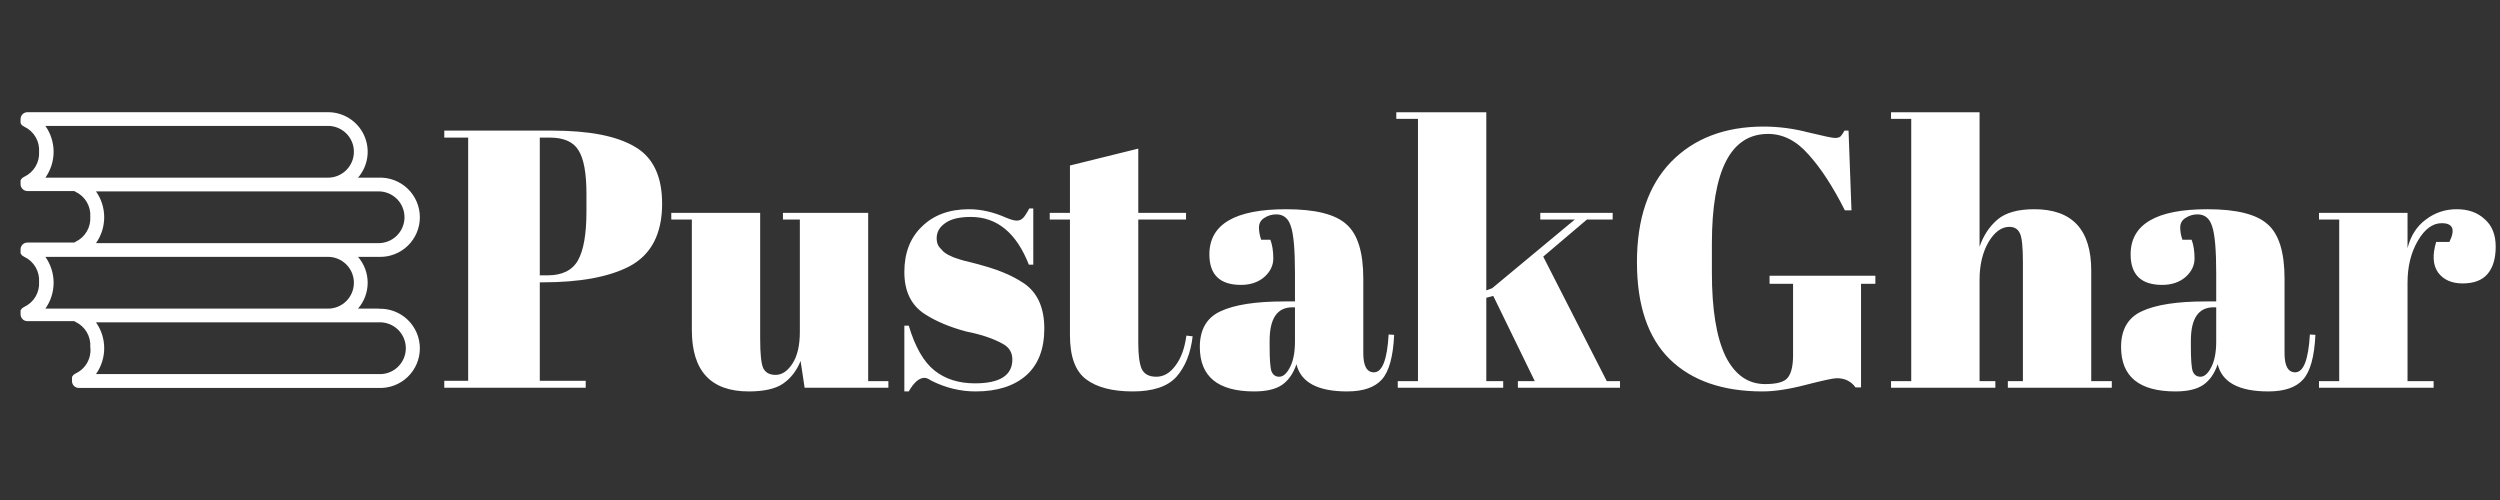 <svg width="245" height="49" viewBox="0 0 245 49" fill="none" xmlns="http://www.w3.org/2000/svg">
<rect x="0" y="0" width="245" height="49" fill="#333333" stroke="none"/>
<path d="M43.54 12.8H54.124C57.748 12.8 60.448 13.328 62.224 14.384C64 15.416 64.888 17.276 64.888 19.964C64.888 22.94 63.808 24.992 61.648 26.12C59.632 27.152 56.812 27.668 53.188 27.668H52.9V37.316H57.4V38H43.54V37.316H45.88V13.484H43.54V12.8ZM52.9 13.484V26.984H53.656C55.096 26.984 56.092 26.492 56.644 25.508C57.196 24.524 57.472 22.928 57.472 20.72V18.992C57.472 16.952 57.208 15.524 56.68 14.708C56.176 13.892 55.24 13.484 53.872 13.484H52.9ZM87.061 38H78.853L78.457 35.372C78.073 36.332 77.497 37.076 76.729 37.604C75.985 38.108 74.869 38.36 73.381 38.36C69.661 38.36 67.801 36.356 67.801 32.348V21.512H65.785V20.864H74.497V33.212C74.497 34.652 74.593 35.6 74.785 36.056C75.001 36.512 75.409 36.74 76.009 36.74C76.633 36.74 77.185 36.368 77.665 35.624C78.145 34.88 78.385 33.848 78.385 32.528V21.512H76.729V20.864H85.081V37.352H87.061V38ZM88.626 38.36V31.916H89.058C89.681 34.004 90.522 35.468 91.578 36.308C92.633 37.148 93.954 37.568 95.537 37.568C97.986 37.568 99.21 36.788 99.21 35.228C99.21 34.556 98.909 34.052 98.309 33.716C97.374 33.188 96.174 32.78 94.71 32.492C93.078 32.06 91.71 31.484 90.606 30.764C89.285 29.9 88.626 28.532 88.626 26.66C88.626 24.788 89.201 23.3 90.353 22.196C91.505 21.068 93.041 20.504 94.962 20.504C96.138 20.504 97.35 20.78 98.597 21.332C99.053 21.524 99.401 21.62 99.641 21.62C99.882 21.62 100.086 21.536 100.254 21.368C100.422 21.2 100.626 20.888 100.866 20.432H101.262V25.94H100.83C99.606 22.82 97.71 21.26 95.141 21.26C94.013 21.26 93.174 21.464 92.621 21.872C92.07 22.256 91.793 22.748 91.793 23.348C91.793 23.708 91.877 23.996 92.046 24.212C92.213 24.404 92.346 24.548 92.442 24.644C92.537 24.74 92.694 24.848 92.909 24.968C93.126 25.064 93.305 25.148 93.45 25.22C93.594 25.268 93.809 25.34 94.097 25.436C94.409 25.532 94.638 25.592 94.781 25.616C96.413 26.024 97.59 26.384 98.309 26.696C99.029 26.984 99.713 27.344 100.362 27.776C101.682 28.688 102.342 30.164 102.342 32.204C102.342 34.22 101.742 35.756 100.542 36.812C99.341 37.844 97.698 38.36 95.609 38.36C94.121 38.36 92.681 38.012 91.29 37.316C91.001 37.124 90.773 37.028 90.606 37.028C90.078 37.028 89.561 37.472 89.058 38.36H88.626ZM104.855 32.852V21.512H102.875V20.864H104.855V16.22L111.551 14.564V20.864H116.231V21.512H111.551V33.644C111.551 34.772 111.659 35.6 111.875 36.128C112.115 36.656 112.595 36.92 113.315 36.92C114.035 36.92 114.659 36.56 115.187 35.84C115.739 35.12 116.099 34.136 116.267 32.888L116.879 32.96C116.687 34.616 116.159 35.936 115.295 36.92C114.431 37.88 113.003 38.36 111.011 38.36C109.019 38.36 107.495 37.964 106.439 37.172C105.383 36.38 104.855 34.94 104.855 32.852ZM125.863 29.54H126.907V26.768C126.907 24.488 126.775 22.964 126.511 22.196C126.271 21.404 125.791 21.008 125.071 21.008C124.639 21.008 124.243 21.128 123.883 21.368C123.547 21.584 123.379 21.896 123.379 22.304C123.379 22.688 123.451 23.084 123.595 23.492H124.495C124.687 23.996 124.783 24.608 124.783 25.328C124.783 26.024 124.483 26.636 123.883 27.164C123.283 27.668 122.527 27.92 121.615 27.92C119.551 27.92 118.519 26.924 118.519 24.932C118.519 21.98 121.027 20.504 126.043 20.504C128.899 20.504 130.867 20.996 131.947 21.98C133.051 22.94 133.603 24.716 133.603 27.308V34.616C133.603 35.864 133.951 36.488 134.647 36.488C135.463 36.488 135.943 35.252 136.087 32.78L136.627 32.816C136.531 34.928 136.135 36.38 135.439 37.172C134.743 37.964 133.603 38.36 132.019 38.36C129.139 38.36 127.483 37.472 127.051 35.696C126.739 36.608 126.271 37.28 125.647 37.712C125.023 38.144 124.111 38.36 122.911 38.36C119.359 38.36 117.583 36.908 117.583 34.004C117.583 32.3 118.255 31.136 119.599 30.512C120.967 29.864 123.055 29.54 125.863 29.54ZM124.423 33.968C124.423 35.216 124.483 36.02 124.603 36.38C124.747 36.74 124.999 36.92 125.359 36.92C125.743 36.92 126.091 36.62 126.403 36.02C126.739 35.396 126.907 34.544 126.907 33.464V30.116H126.655C125.167 30.116 124.423 31.208 124.423 33.392V33.968ZM148.753 38V37.352H150.409L146.341 29L145.657 29.18V37.352H147.313V38H136.981V37.352H138.961V11.648H136.837V11H145.657V28.46L146.233 28.244L154.333 21.512H150.949V20.864H158.041V21.512H155.521L151.237 25.148L157.465 37.352H158.761V38H148.753ZM172.985 37.64C174.161 37.64 174.905 37.424 175.217 36.992C175.553 36.56 175.721 35.828 175.721 34.796V27.812H173.417V27.02H183.785V27.812H182.381V37.964H181.841C181.409 37.364 180.797 37.064 180.005 37.064C179.669 37.064 178.661 37.28 176.981 37.712C175.325 38.144 173.909 38.36 172.733 38.36C168.821 38.36 165.785 37.304 163.625 35.192C161.489 33.08 160.421 29.912 160.421 25.688C160.421 21.44 161.537 18.164 163.769 15.86C166.025 13.556 169.049 12.404 172.841 12.404C174.305 12.404 175.769 12.596 177.233 12.98C178.721 13.34 179.585 13.52 179.825 13.52C180.065 13.52 180.245 13.472 180.365 13.376C180.485 13.256 180.617 13.064 180.761 12.8H181.157L181.445 20.612H180.797C179.621 18.284 178.433 16.46 177.233 15.14C176.057 13.796 174.737 13.124 173.273 13.124C169.601 13.124 167.765 16.712 167.765 23.888V26.732C167.765 30.332 168.209 33.056 169.097 34.904C170.009 36.728 171.305 37.64 172.985 37.64ZM185.321 11H193.997V24.176C194.381 23.072 194.969 22.184 195.761 21.512C196.553 20.84 197.753 20.504 199.361 20.504C203.081 20.504 204.941 22.508 204.941 26.516V37.352H206.957V38H196.769V37.352H198.245V25.652C198.245 24.212 198.149 23.288 197.957 22.88C197.765 22.448 197.417 22.232 196.913 22.232C196.145 22.232 195.461 22.736 194.861 23.744C194.285 24.752 193.997 25.976 193.997 27.416V37.352H195.545V38H185.321V37.352H187.301V11.648H185.321V11ZM216.145 29.54H217.189V26.768C217.189 24.488 217.057 22.964 216.793 22.196C216.553 21.404 216.073 21.008 215.353 21.008C214.921 21.008 214.525 21.128 214.165 21.368C213.829 21.584 213.661 21.896 213.661 22.304C213.661 22.688 213.733 23.084 213.877 23.492H214.777C214.969 23.996 215.065 24.608 215.065 25.328C215.065 26.024 214.765 26.636 214.165 27.164C213.565 27.668 212.809 27.92 211.897 27.92C209.833 27.92 208.801 26.924 208.801 24.932C208.801 21.98 211.309 20.504 216.325 20.504C219.181 20.504 221.149 20.996 222.229 21.98C223.333 22.94 223.885 24.716 223.885 27.308V34.616C223.885 35.864 224.233 36.488 224.929 36.488C225.745 36.488 226.225 35.252 226.369 32.78L226.909 32.816C226.813 34.928 226.417 36.38 225.721 37.172C225.025 37.964 223.885 38.36 222.301 38.36C219.421 38.36 217.765 37.472 217.333 35.696C217.021 36.608 216.553 37.28 215.929 37.712C215.305 38.144 214.393 38.36 213.193 38.36C209.641 38.36 207.865 36.908 207.865 34.004C207.865 32.3 208.537 31.136 209.881 30.512C211.249 29.864 213.337 29.54 216.145 29.54ZM214.705 33.968C214.705 35.216 214.765 36.02 214.885 36.38C215.029 36.74 215.281 36.92 215.641 36.92C216.025 36.92 216.373 36.62 216.685 36.02C217.021 35.396 217.189 34.544 217.189 33.464V30.116H216.937C215.449 30.116 214.705 31.208 214.705 33.392V33.968ZM239.286 21.872C238.398 21.872 237.618 22.448 236.946 23.6C236.274 24.752 235.938 26.12 235.938 27.704V37.352H238.494V38H227.262V37.352H229.242V21.512H227.262V20.864H235.938V24.32C236.25 23.096 236.85 22.16 237.738 21.512C238.626 20.84 239.634 20.504 240.762 20.504C241.89 20.504 242.802 20.828 243.498 21.476C244.218 22.1 244.578 23 244.578 24.176C244.578 25.328 244.314 26.216 243.786 26.84C243.258 27.464 242.442 27.776 241.338 27.776C240.258 27.776 239.454 27.416 238.926 26.696C238.422 25.976 238.362 24.98 238.746 23.708H240.042C240.642 22.484 240.39 21.872 239.286 21.872Z" fill="white"/>
<path d="M37.101 30.245H35.085C35.696 29.541 36.032 28.64 36.032 27.709C36.032 26.777 35.696 25.876 35.085 25.172H37.101C37.624 25.194 38.146 25.11 38.636 24.924C39.126 24.739 39.573 24.457 39.951 24.095C40.329 23.732 40.629 23.297 40.835 22.815C41.04 22.334 41.146 21.816 41.146 21.292C41.146 20.768 41.04 20.25 40.835 19.769C40.629 19.287 40.329 18.852 39.951 18.489C39.573 18.127 39.126 17.845 38.636 17.66C38.146 17.474 37.624 17.39 37.101 17.412H35.085C35.573 16.85 35.888 16.16 35.994 15.423C36.099 14.687 35.991 13.936 35.681 13.259C35.372 12.583 34.874 12.01 34.248 11.608C33.622 11.207 32.893 10.994 32.149 10.996H2.687C2.509 10.996 2.338 11.066 2.212 11.192C2.086 11.318 2.016 11.489 2.016 11.668V11.815C2.009 11.862 2.009 11.909 2.016 11.956C2.012 11.994 2.012 12.033 2.016 12.071C2.038 12.108 2.063 12.144 2.09 12.178C2.09 12.212 2.137 12.252 2.163 12.279C2.193 12.301 2.225 12.322 2.257 12.339C2.296 12.372 2.339 12.399 2.385 12.42C2.843 12.636 3.226 12.984 3.484 13.421C3.741 13.857 3.862 14.36 3.83 14.866C3.862 15.372 3.742 15.877 3.484 16.314C3.227 16.751 2.844 17.101 2.385 17.318C2.343 17.339 2.302 17.363 2.264 17.392C2.228 17.41 2.194 17.433 2.163 17.459C2.163 17.459 2.116 17.526 2.09 17.56C2.061 17.593 2.036 17.629 2.016 17.667C2.013 17.703 2.013 17.739 2.016 17.775C2.009 17.824 2.009 17.874 2.016 17.923V18.05C2.016 18.229 2.086 18.399 2.212 18.525C2.338 18.651 2.509 18.722 2.687 18.722H7.276C7.317 18.749 7.36 18.774 7.404 18.796C7.862 19.012 8.245 19.36 8.503 19.797C8.76 20.233 8.881 20.736 8.849 21.242C8.881 21.748 8.761 22.253 8.503 22.69C8.246 23.127 7.863 23.477 7.404 23.694C7.361 23.715 7.321 23.739 7.283 23.768H2.687C2.509 23.768 2.338 23.839 2.212 23.965C2.086 24.091 2.016 24.262 2.016 24.44V24.567C2.009 24.616 2.009 24.666 2.016 24.715C2.013 24.751 2.013 24.787 2.016 24.823C2.036 24.861 2.061 24.897 2.09 24.93C2.09 24.964 2.137 25.004 2.163 25.031C2.194 25.057 2.228 25.08 2.264 25.098C2.302 25.127 2.343 25.151 2.385 25.172C2.844 25.389 3.227 25.739 3.484 26.176C3.742 26.613 3.862 27.118 3.83 27.625C3.862 28.13 3.741 28.633 3.484 29.07C3.226 29.506 2.843 29.854 2.385 30.07C2.343 30.091 2.302 30.116 2.264 30.144C2.264 30.144 2.19 30.184 2.163 30.211C2.137 30.238 2.116 30.278 2.09 30.312C2.061 30.345 2.036 30.381 2.016 30.419C2.013 30.455 2.013 30.491 2.016 30.527C2.009 30.576 2.009 30.626 2.016 30.675V30.802C2.016 30.981 2.086 31.152 2.212 31.277C2.338 31.404 2.509 31.474 2.687 31.474H7.276C7.317 31.502 7.36 31.526 7.404 31.548C7.863 31.765 8.246 32.115 8.503 32.552C8.761 32.99 8.881 33.494 8.849 34.001C8.914 34.528 8.812 35.062 8.556 35.528C8.3 35.993 7.904 36.366 7.424 36.594C7.378 36.614 7.335 36.642 7.297 36.675C7.264 36.692 7.232 36.713 7.202 36.735C7.202 36.735 7.155 36.802 7.129 36.836C7.102 36.87 7.077 36.906 7.055 36.943C7.051 36.981 7.051 37.02 7.055 37.058C7.048 37.104 7.048 37.152 7.055 37.199V37.346C7.055 37.525 7.125 37.696 7.251 37.822C7.377 37.948 7.548 38.018 7.727 38.018H37.101C37.624 38.04 38.146 37.956 38.636 37.771C39.126 37.586 39.573 37.303 39.951 36.941C40.329 36.578 40.629 36.143 40.835 35.662C41.04 35.18 41.146 34.662 41.146 34.138C41.146 33.615 41.04 33.097 40.835 32.615C40.629 32.133 40.329 31.698 39.951 31.336C39.573 30.973 39.126 30.691 38.636 30.506C38.146 30.321 37.624 30.236 37.101 30.258V30.245ZM34.682 27.712C34.682 28.045 34.616 28.375 34.489 28.683C34.361 28.991 34.174 29.27 33.938 29.505C33.702 29.741 33.422 29.927 33.114 30.054C32.806 30.181 32.476 30.246 32.142 30.245H4.448C4.972 29.503 5.254 28.617 5.254 27.709C5.254 26.8 4.972 25.914 4.448 25.172H32.142C32.816 25.172 33.462 25.44 33.938 25.916C34.415 26.392 34.682 27.038 34.682 27.712ZM39.641 21.289C39.641 21.622 39.575 21.953 39.447 22.261C39.32 22.569 39.133 22.849 38.897 23.085C38.661 23.32 38.381 23.507 38.073 23.635C37.765 23.763 37.434 23.828 37.101 23.828H9.406C9.931 23.087 10.212 22.201 10.212 21.292C10.212 20.384 9.931 19.498 9.406 18.756H37.101C37.434 18.755 37.764 18.82 38.072 18.947C38.38 19.073 38.66 19.26 38.896 19.495C39.132 19.731 39.319 20.01 39.447 20.318C39.575 20.626 39.641 20.956 39.641 21.289ZM34.682 14.872C34.682 15.546 34.415 16.192 33.938 16.668C33.462 17.144 32.816 17.412 32.142 17.412H4.448C4.972 16.67 5.254 15.784 5.254 14.876C5.254 13.967 4.972 13.081 4.448 12.339H32.142C32.476 12.338 32.806 12.403 33.114 12.53C33.422 12.657 33.702 12.844 33.938 13.079C34.174 13.314 34.361 13.594 34.489 13.901C34.616 14.209 34.682 14.539 34.682 14.872ZM37.101 36.661H9.406C9.931 35.919 10.212 35.033 10.212 34.125C10.212 33.216 9.931 32.33 9.406 31.588H37.101C37.445 31.571 37.789 31.623 38.112 31.743C38.435 31.862 38.731 32.046 38.981 32.283C39.23 32.521 39.429 32.806 39.565 33.123C39.701 33.439 39.771 33.78 39.771 34.125C39.771 34.469 39.701 34.81 39.565 35.127C39.429 35.443 39.23 35.729 38.981 35.966C38.731 36.204 38.435 36.388 38.112 36.507C37.789 36.627 37.445 36.679 37.101 36.661Z" fill="white"/>
</svg>
